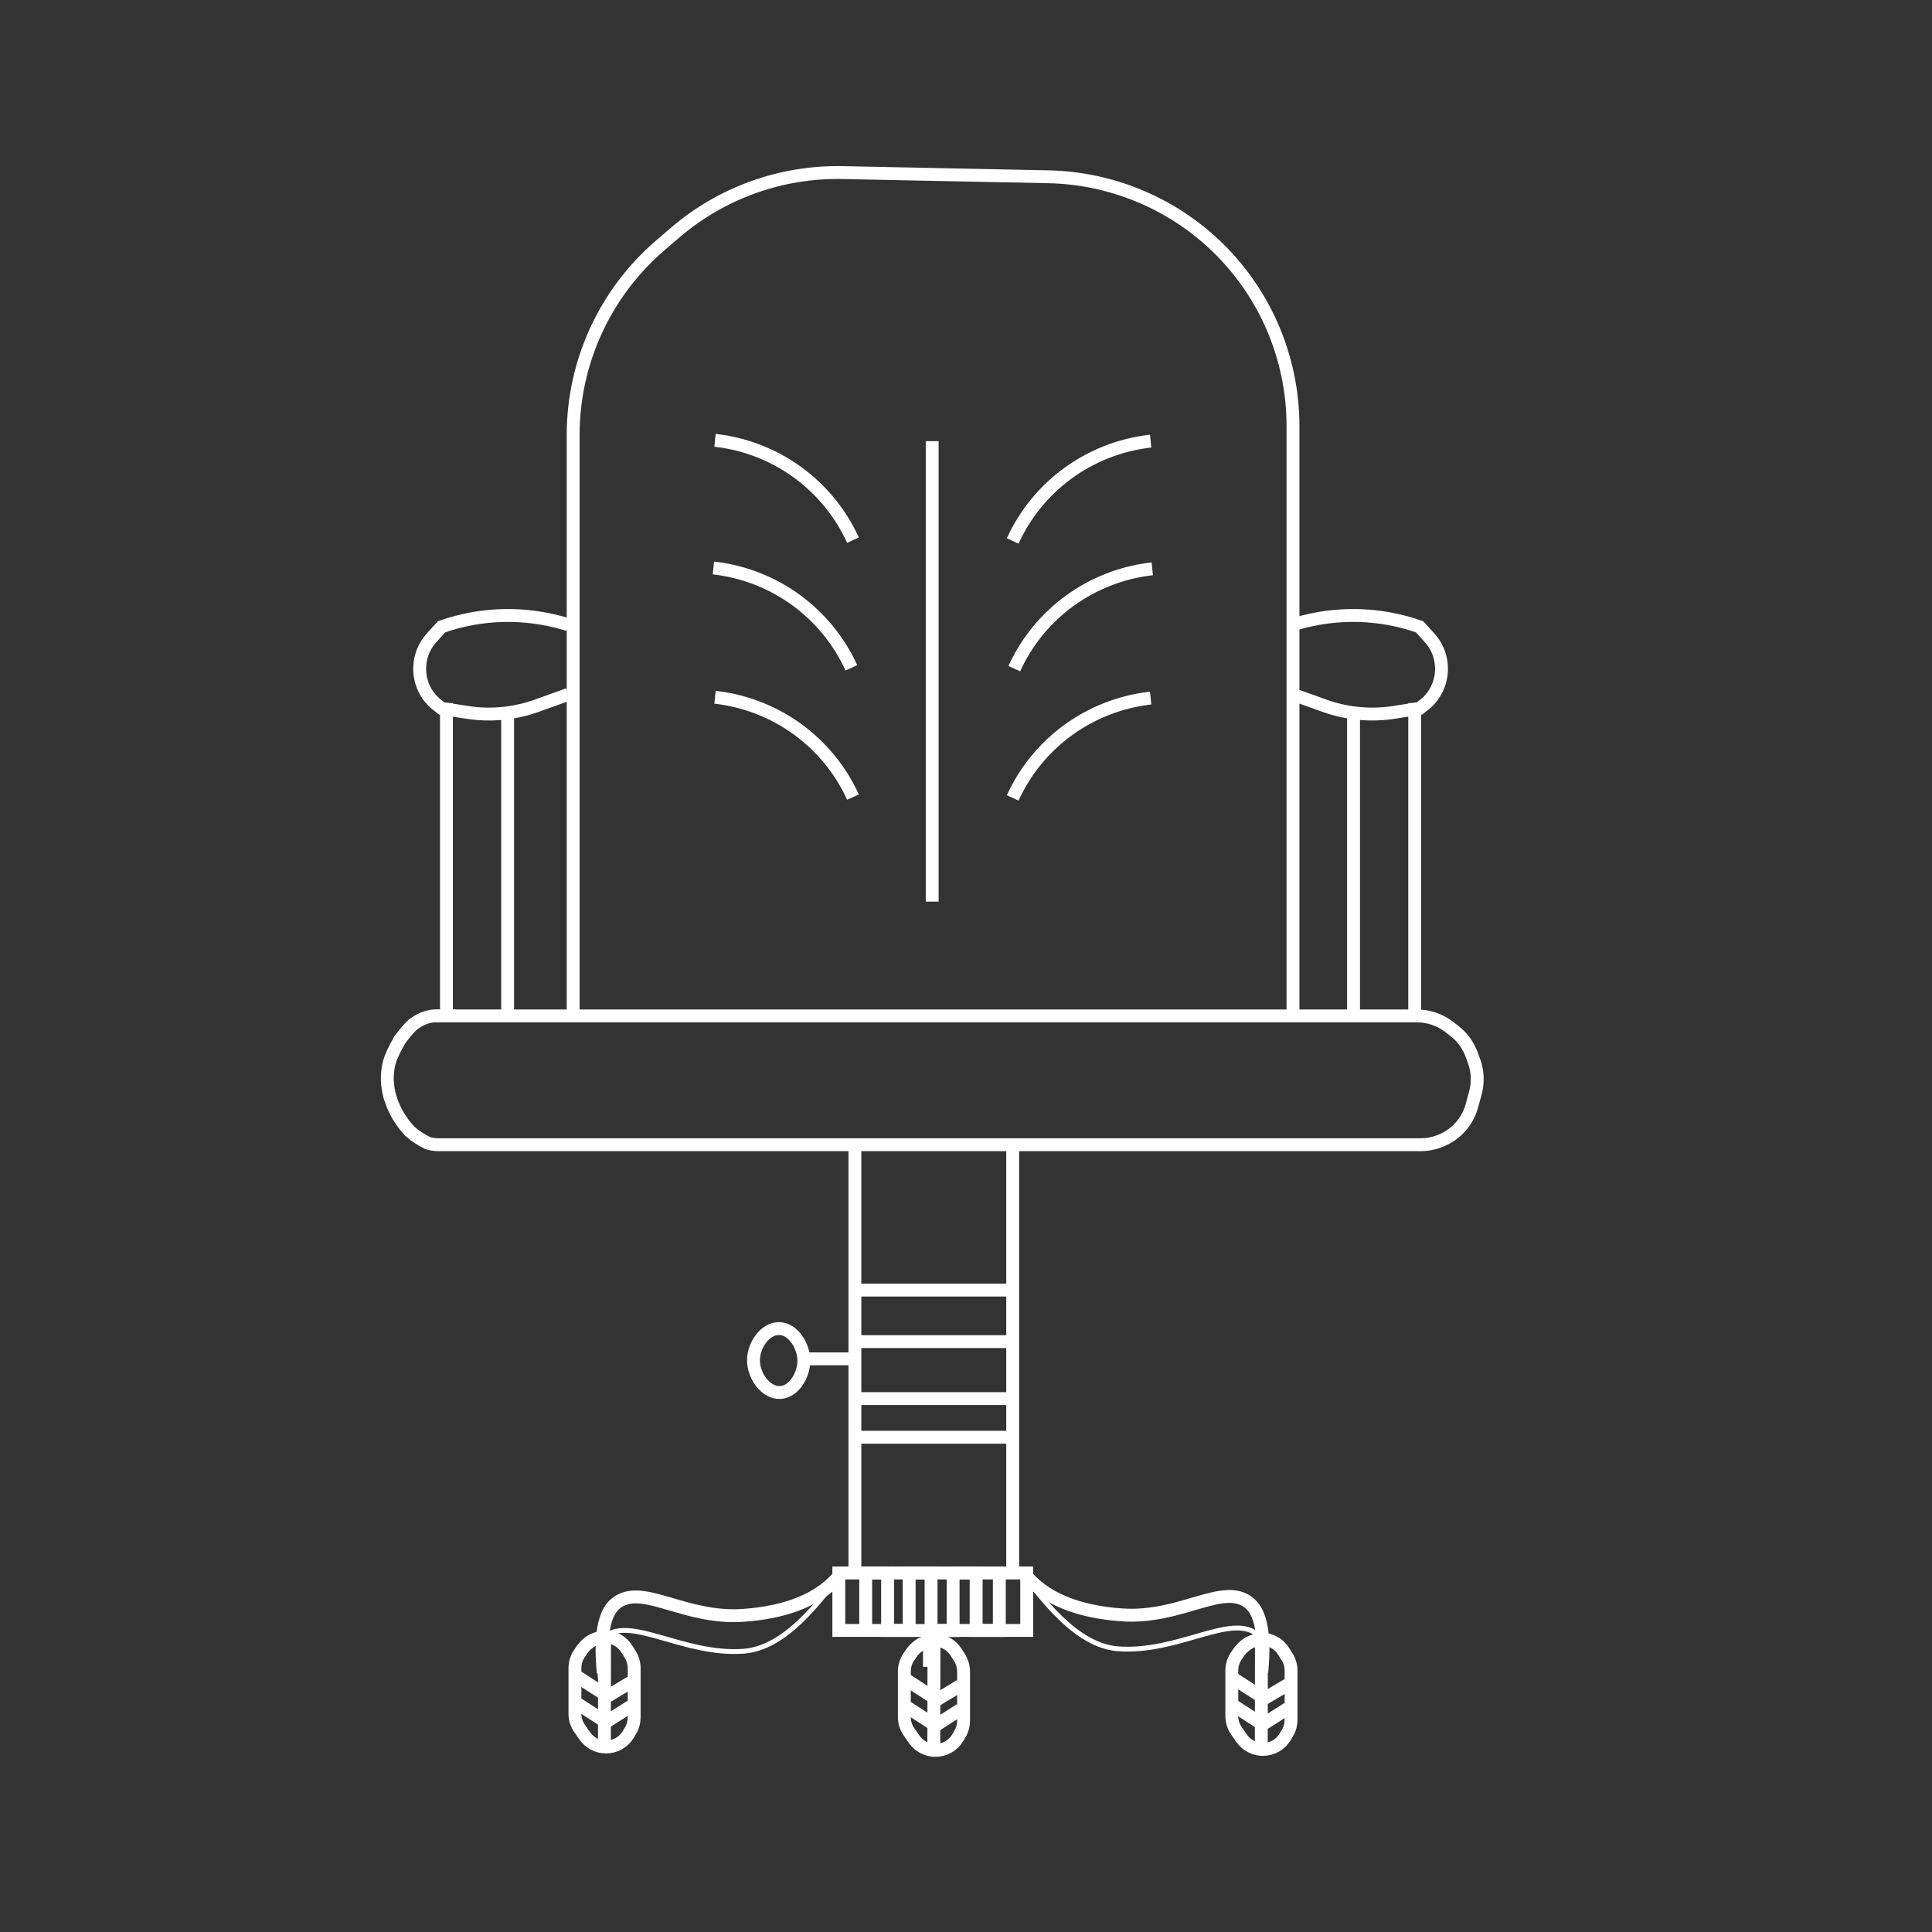 <?xml version="1.0" encoding="utf-8"?>
<!-- Generator: Adobe Illustrator 22.1.0, SVG Export Plug-In . SVG Version: 6.00 Build 0)  -->
<svg version="1.1" id="Слой_1" xmlns="http://www.w3.org/2000/svg" xmlns:xlink="http://www.w3.org/1999/xlink" x="0px" y="0px"
	 viewBox="0 0 1200 1200" style="enable-background:new 0 0 1200 1200;" xml:space="preserve">
<rect x="0" y="0" width="1200" height="1200" fill="#333333" stroke="none"/>
<style type="text/css">
	.st0{fill:none;stroke:#FFFFFF;stroke-width:8;stroke-miterlimit:10;}
	.st1{fill:none;stroke:#FFFFFF;stroke-width:3;stroke-miterlimit:10;}
</style>
<path class="st0" d="M269,631h611c7.1,0,14.1,2.3,19.8,6.6l3.1,2.4c5.3,3.9,9.2,9.4,11.4,15.6l1.4,3.9c2.2,6.2,2.4,13,0.7,19.3
	l-2.1,7.7c-2.1,8-7.2,15-14.3,19.4v0c-5.3,3.3-11.4,5.1-17.6,5.1h-610c-2.3,0-4.6-0.3-6.7-1l0,0c-4.3-2.2-7.5-4.1-11.2-7.4l-1.8-2.1
	c-1.2-1.4-1.7-1.9-2.7-3.4l-0.7-1.1c-3.3-4.5-5.5-9.6-7.2-15h0c-1.8-7-2.1-13.3-0.5-20.3l0.3-1.1c1.4-4.6,3.6-8.8,6.1-13.1h0
	c0.1-0.1,0.1-0.3,0.2-0.5c2.7-3.5,5.2-6.9,8.5-9.8l2.2-1.5c3.8-2.5,8.3-3.8,12.8-3.8H283"/>
<line class="st0" x1="531" y1="711" x2="531" y2="977"/>
<line class="st0" x1="629" y1="711" x2="629" y2="977"/>
<line class="st0" x1="531" y1="801.3" x2="629" y2="801.3"/>
<line class="st0" x1="629" y1="833.3" x2="531" y2="833.3"/>
<line class="st0" x1="531" y1="868.7" x2="629" y2="868.7"/>
<line class="st0" x1="531" y1="892.7" x2="629" y2="892.7"/>
<line class="st0" x1="531" y1="844" x2="499.3" y2="844"/>
<path class="st0" d="M468,844.5c0.2-9,7.1-19.4,15.9-19.3c8.9,0.1,15.3,10.9,15.4,19.9c0,8.9-6.1,19.3-14.5,19.8
	C475.7,865.5,467.8,854.5,468,844.5z"/>
<path class="st0" d="M522.7,977c-12.8,16.5-34.4,24.4-60.7,26.3c-37.3,2.8-63.4-20.6-79.6-7.3c-5.1,4.2-10.5,14.4-7.7,43"/>
<polyline class="st0" points="521,977 521,1012.7 637.7,1012.7 637.7,977 517,977 "/>
<path class="st0" d="M533.7,978.7"/>
<polyline class="st0" points="537.7,1012.7 537.7,977 551.3,977 551.3,1012.7 564.7,1012.7 564.7,977 578.3,977 578.3,1012.7 
	592,1012.7 592,977 592,1012.7 "/>
<polyline class="st0" points="592,977 606.3,977 606.3,1012.7 620.7,1012.7 620.7,977 "/>
<path class="st0" d="M635.7,976.7c12.8,16.5,34.4,24.4,60.7,26.3c37.3,2.8,63.4-20.6,79.6-7.3c5.1,4.2,10.5,14.4,7.7,43"/>
<path class="st0" d="M368.4,1018.5l-0.6,0.4c-2.9,1.7-5.3,4.1-7.1,6.9l-0.2,0.4c-2.2,2.8-3.4,6.3-3.4,9.9v28.3c0,3.3,1,6.5,2.9,9.2
	l3.2,4.6c3,4.3,7.9,6.9,13.2,6.9h0c5.7,0,11-3,13.9-7.9l1.4-2.4c1.5-2.5,2.2-5.3,2.2-8.2v-30.4c0-3-0.8-5.9-2.4-8.5l-2.2-3.5
	c-2.9-4.7-8.1-7.6-13.7-7.6l-2.6,0.5c-2.1,0.4-4.1,1.2-6,2.3l-2.2,1.7"/>
<line class="st0" x1="577.3" y1="1016" x2="577.3" y2="1035.3"/>
<line class="st0" x1="375.4" y1="1083.3" x2="375.5" y2="1016.5"/>
<line class="st0" x1="376.1" y1="1069.8" x2="391.8" y2="1059.8"/>
<line class="st0" x1="376.1" y1="1054.3" x2="391.8" y2="1044.9"/>
<line class="st0" x1="375.4" y1="1069" x2="357" y2="1057.1"/>
<line class="st0" x1="375.4" y1="1052.3" x2="357" y2="1040.4"/>
<path class="st0" d="M573,1020.6l-0.6,0.4c-2.9,1.7-5.3,4.1-7.1,6.9l-0.2,0.4c-2.2,2.8-3.4,6.3-3.4,9.9v28.3c0,3.3,1,6.5,2.9,9.2
	l3.2,4.6c3,4.3,7.9,6.9,13.2,6.9l0,0c5.7,0,11-3,13.9-7.9l1.4-2.4c1.5-2.5,2.2-5.3,2.2-8.2v-30.4c0-3-0.8-5.9-2.4-8.5l-2.2-3.5
	c-2.9-4.7-8.1-7.6-13.7-7.6l-2.6,0.5c-2.1,0.4-4.1,1.2-6,2.3l-2.2,1.7"/>
<line class="st0" x1="580" y1="1085.4" x2="580.1" y2="1018.6"/>
<line class="st0" x1="580.8" y1="1071.9" x2="596.4" y2="1061.9"/>
<line class="st0" x1="580.8" y1="1056.4" x2="596.4" y2="1047"/>
<line class="st0" x1="580" y1="1071.1" x2="561.6" y2="1059.2"/>
<line class="st0" x1="580" y1="1054.4" x2="561.6" y2="1042.5"/>
<path class="st0" d="M776.4,1020l-0.6,0.4c-2.9,1.7-5.3,4.1-7.1,6.9l-0.2,0.4c-2.2,2.8-3.4,6.3-3.4,9.9v28.3c0,3.3,1,6.5,2.9,9.2
	l3.2,4.6c3,4.3,7.9,6.9,13.2,6.9l0,0c5.7,0,11-3,13.9-7.9l1.4-2.4c1.5-2.5,2.2-5.3,2.2-8.2v-30.4c0-3-0.8-5.9-2.4-8.5l-2.2-3.5
	c-2.9-4.7-8.1-7.6-13.7-7.6l-2.6,0.5c-2.1,0.4-4.1,1.2-6,2.3l-2.2,1.7"/>
<line class="st0" x1="783.4" y1="1084.7" x2="783.5" y2="1018"/>
<line class="st0" x1="784.1" y1="1071.2" x2="799.8" y2="1061.2"/>
<line class="st0" x1="784.1" y1="1055.7" x2="799.8" y2="1046.4"/>
<line class="st0" x1="783.4" y1="1070.5" x2="765" y2="1058.6"/>
<line class="st0" x1="783.4" y1="1053.7" x2="765" y2="1041.9"/>
<path class="st0" d="M356,631V270.1c0-45.1,19.7-88,53.9-117.5l9.2-7.9c28.9-24.9,66.1-38.3,104.3-37.5l127.8,2.6
	c38.5,0.8,75.4,15.9,103.4,42.3l0,0c31,29.3,48.5,70,48.5,112.6V631"/>
<line class="st0" x1="315.3" y1="631" x2="315.3" y2="440"/>
<line class="st0" x1="277.3" y1="631" x2="277.3" y2="436.7"/>
<path class="st0" d="M353,431.3l-19.8,7.1c-13.7,4.9-28.4,6.3-42.8,4.1l-16.1-2.5l-2.3-1.8c-13.4-10.1-15.2-29.6-3.9-42.1l6.2-6.8
	l0,0c24.7-8.7,51.5-9.3,76.6-1.9l2,0.6"/>
<line class="st0" x1="840.7" y1="631" x2="840.7" y2="440"/>
<line class="st0" x1="878.7" y1="631" x2="878.7" y2="436.7"/>
<path class="st0" d="M803,431.3l19.8,7.1c13.7,4.9,28.4,6.3,42.8,4.1l16.1-2.5l2.3-1.8c13.4-10.1,15.2-29.6,3.9-42.1l-6.2-6.8l0,0
	c-24.7-8.7-51.5-9.3-76.6-1.9l-2,0.6"/>
<line class="st0" x1="579" y1="274" x2="579" y2="560"/>
<path class="st0" d="M629,336L629,336c15.5-34,47.6-57.4,84.7-61.9l1-0.1"/>
<path class="st0" d="M630,415.3L630,415.3c15.5-34,47.6-57.4,84.7-61.9l1-0.1"/>
<path class="st0" d="M629,495.6L629,495.6c15.5-34,47.6-57.4,84.7-61.9l1-0.1"/>
<path class="st0" d="M529.8,335.5L529.8,335.5c-15.5-34-47.6-57.4-84.7-61.9l-1-0.1"/>
<path class="st0" d="M528.8,414.8L528.8,414.8c-15.5-34-47.6-57.4-84.7-61.9l-1-0.1"/>
<path class="st0" d="M529.8,495.1L529.8,495.1c-15.5-34-47.6-57.4-84.7-61.9l-1-0.1"/>
<path class="st1" d="M522.7,977c-12.8,16.5-34.4,46.6-60.7,48.6c-37.3,2.8-70.3-22.3-86.5-9c-5.1,4.2-3.6,16.1-0.7,44.7"/>
<path class="st1" d="M633.7,975.5c12.8,16.5,34.4,46.6,60.7,48.6c37.3,2.8,70.3-22.3,86.5-9c5.1,4.2,3.6,16.1,0.7,44.7"/>
</svg>
